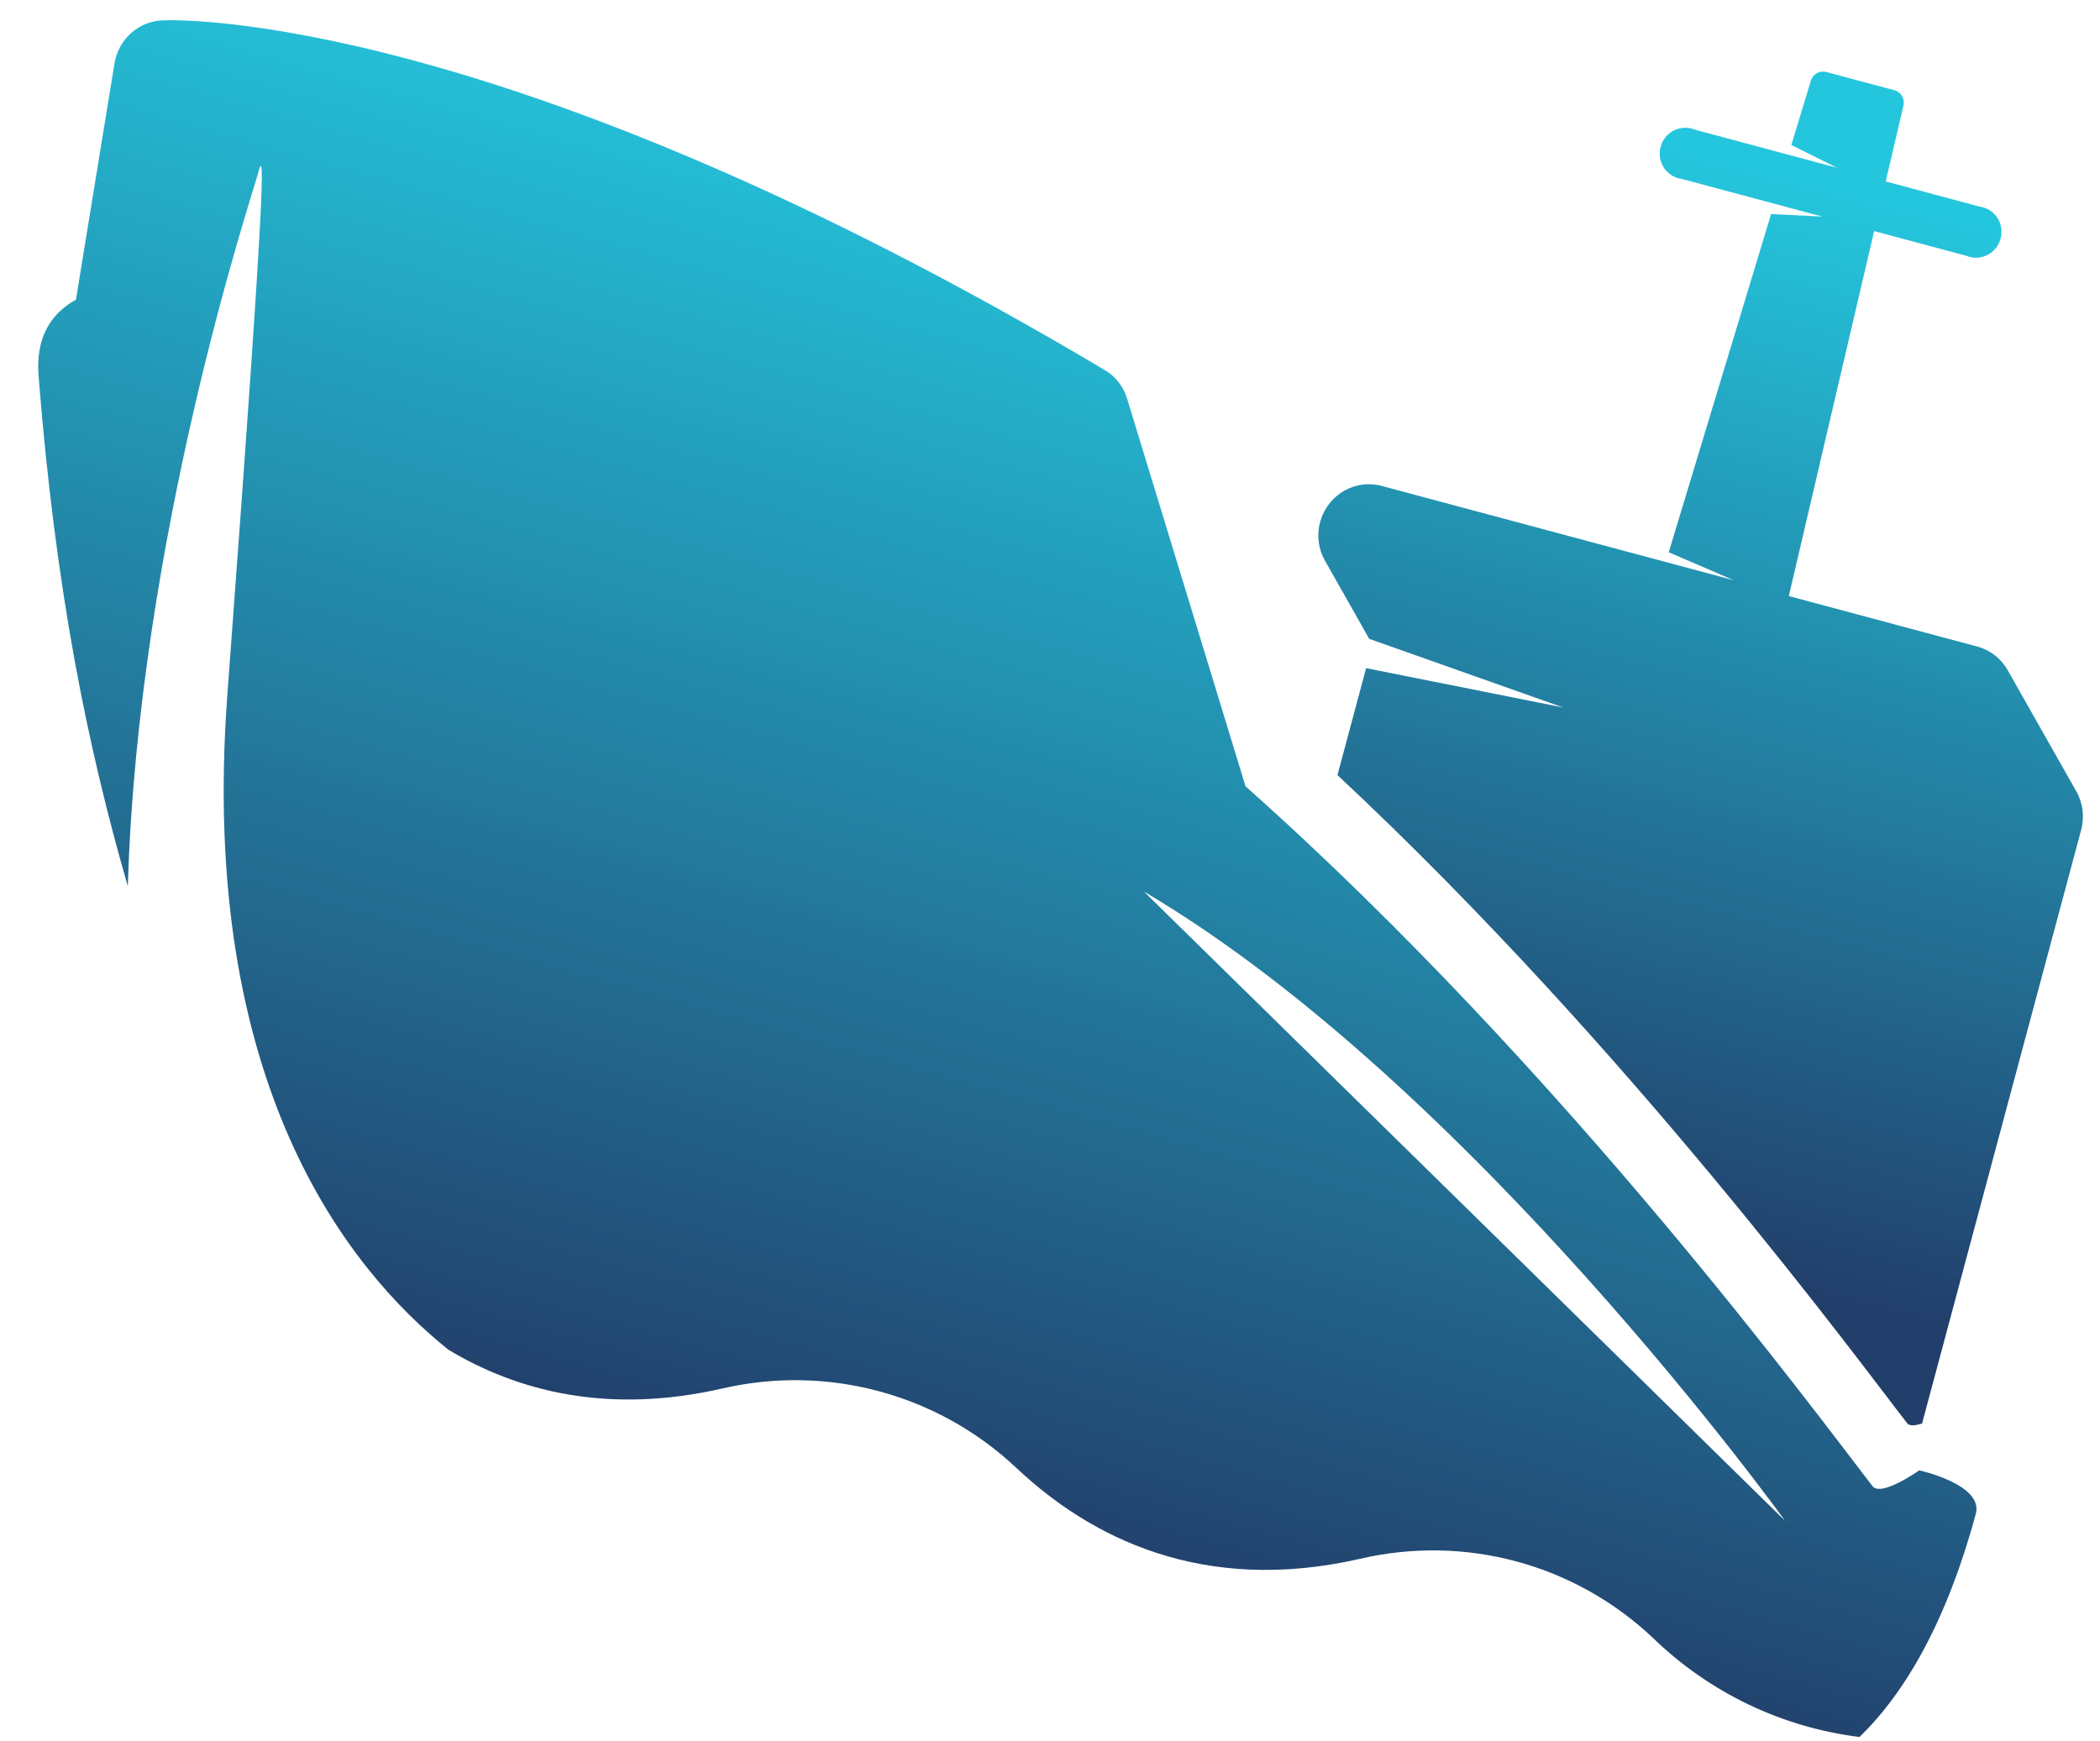 <?xml version="1.0" encoding="UTF-8"?>
<svg width="41px" height="34px" viewBox="0 0 41 34" version="1.1" xmlns="http://www.w3.org/2000/svg" xmlns:xlink="http://www.w3.org/1999/xlink">
    <!-- Generator: Sketch 46 (44423) - http://www.bohemiancoding.com/sketch -->
    <title>Symbol@2x</title>
    <desc>Created with Sketch.</desc>
    <defs>
        <linearGradient x1="50.339%" y1="91.871%" x2="49.786%" y2="9.129%" id="linearGradient-1">
            <stop stop-color="#223F6B" offset="0%"></stop>
            <stop stop-color="#24C6DD" offset="100%"></stop>
        </linearGradient>
        <linearGradient x1="32.462%" y1="100%" x2="32.462%" y2="0%" id="linearGradient-2">
            <stop stop-color="#223F6B" offset="0%"></stop>
            <stop stop-color="#24C6DD" offset="100%"></stop>
        </linearGradient>
    </defs>
    <g id="Guidelines" stroke="none" stroke-width="1" fill="none" fill-rule="evenodd">
        <g id="Logo-&amp;-Icons" transform="translate(-421, -2318)" fill-rule="nonzero">
            <g id="Load-1" transform="translate(394, 2271)">
                <g id="Anima-logo" transform="translate(12, 18)">
                    <g id="Symbol" transform="translate(35.909, 43.019) rotate(-345) translate(-35.909, -43.019) translate(14.409, 27.019)">
                        <path d="M30.727,13.316 L26.815,13.57 L26.815,15.732 C33.724,19.412 39.64,24.177 40.837,25.08 C40.898,25.124 41.003,25.08 41.117,25.009 L41.117,13.011 C41.118,12.745 41.014,12.489 40.827,12.301 L38.926,10.368 C38.742,10.179 38.49,10.073 38.228,10.074 L34.422,10.074 L34.187,2.759 L36.055,2.759 C36.244,2.783 36.431,2.694 36.533,2.53 C36.635,2.366 36.635,2.157 36.533,1.993 C36.431,1.829 36.244,1.74 36.055,1.764 L34.154,1.764 L34.105,0.251 C34.105,0.113 33.996,0.001 33.86,1.32509697e-10 L32.48,1.32509697e-10 C32.346,-6.82229326e-05 32.237,0.107 32.233,0.243 L32.19,1.553 L33.168,1.752 L30.289,1.752 C30.099,1.728 29.913,1.817 29.811,1.981 C29.708,2.145 29.708,2.354 29.811,2.518 C29.913,2.682 30.099,2.771 30.289,2.747 L33.135,2.747 L32.157,2.958 L31.936,9.855 L33.305,10.054 L26.209,10.054 C25.806,10.045 25.438,10.288 25.284,10.667 C25.129,11.046 25.219,11.483 25.511,11.766 L26.725,13.001 L30.727,13.316 Z" id="Shape-anima-logo" fill="url(#linearGradient-1)"></path>
                        <path d="M41.3,25.906 C41.3,25.906 40.725,26.601 40.502,26.442 C39.226,25.478 32.613,20.157 25.138,16.408 L20.947,9.697 C20.817,9.486 20.613,9.332 20.376,9.267 C7.149,5.537 1.097,7.353 0.846,7.432 C0.394,7.571 0.104,8.018 0.155,8.494 L0.622,13.138 C0.192,13.554 0.063,14.094 0.304,14.771 C1.711,18.735 3.092,21.499 4.565,23.941 C2.996,17.314 3.416,10.278 3.416,9.912 C3.416,9.414 3.367,8.717 5.476,19.835 C6.896,27.32 10.669,30.062 12.956,31.064 C14.467,31.496 16.292,31.484 18.328,30.403 C20.189,29.419 22.408,29.426 24.263,30.423 C25.991,31.353 28.399,31.884 31.204,30.399 C33.059,29.408 35.277,29.413 37.127,30.413 C38.467,31.159 40.008,31.448 41.522,31.237 C42.148,30.186 42.579,28.66 42.587,26.442 C42.589,25.845 41.3,25.906 41.3,25.906 Z M23.755,18.907 C30.916,20.898 39.024,27.535 39.024,27.535 C39.024,27.535 30.751,22.858 23.755,18.907 Z" id="Shape-anima-logo" fill="url(#linearGradient-2)"></path>
                    </g>
                </g>
            </g>
        </g>
    </g>
</svg>